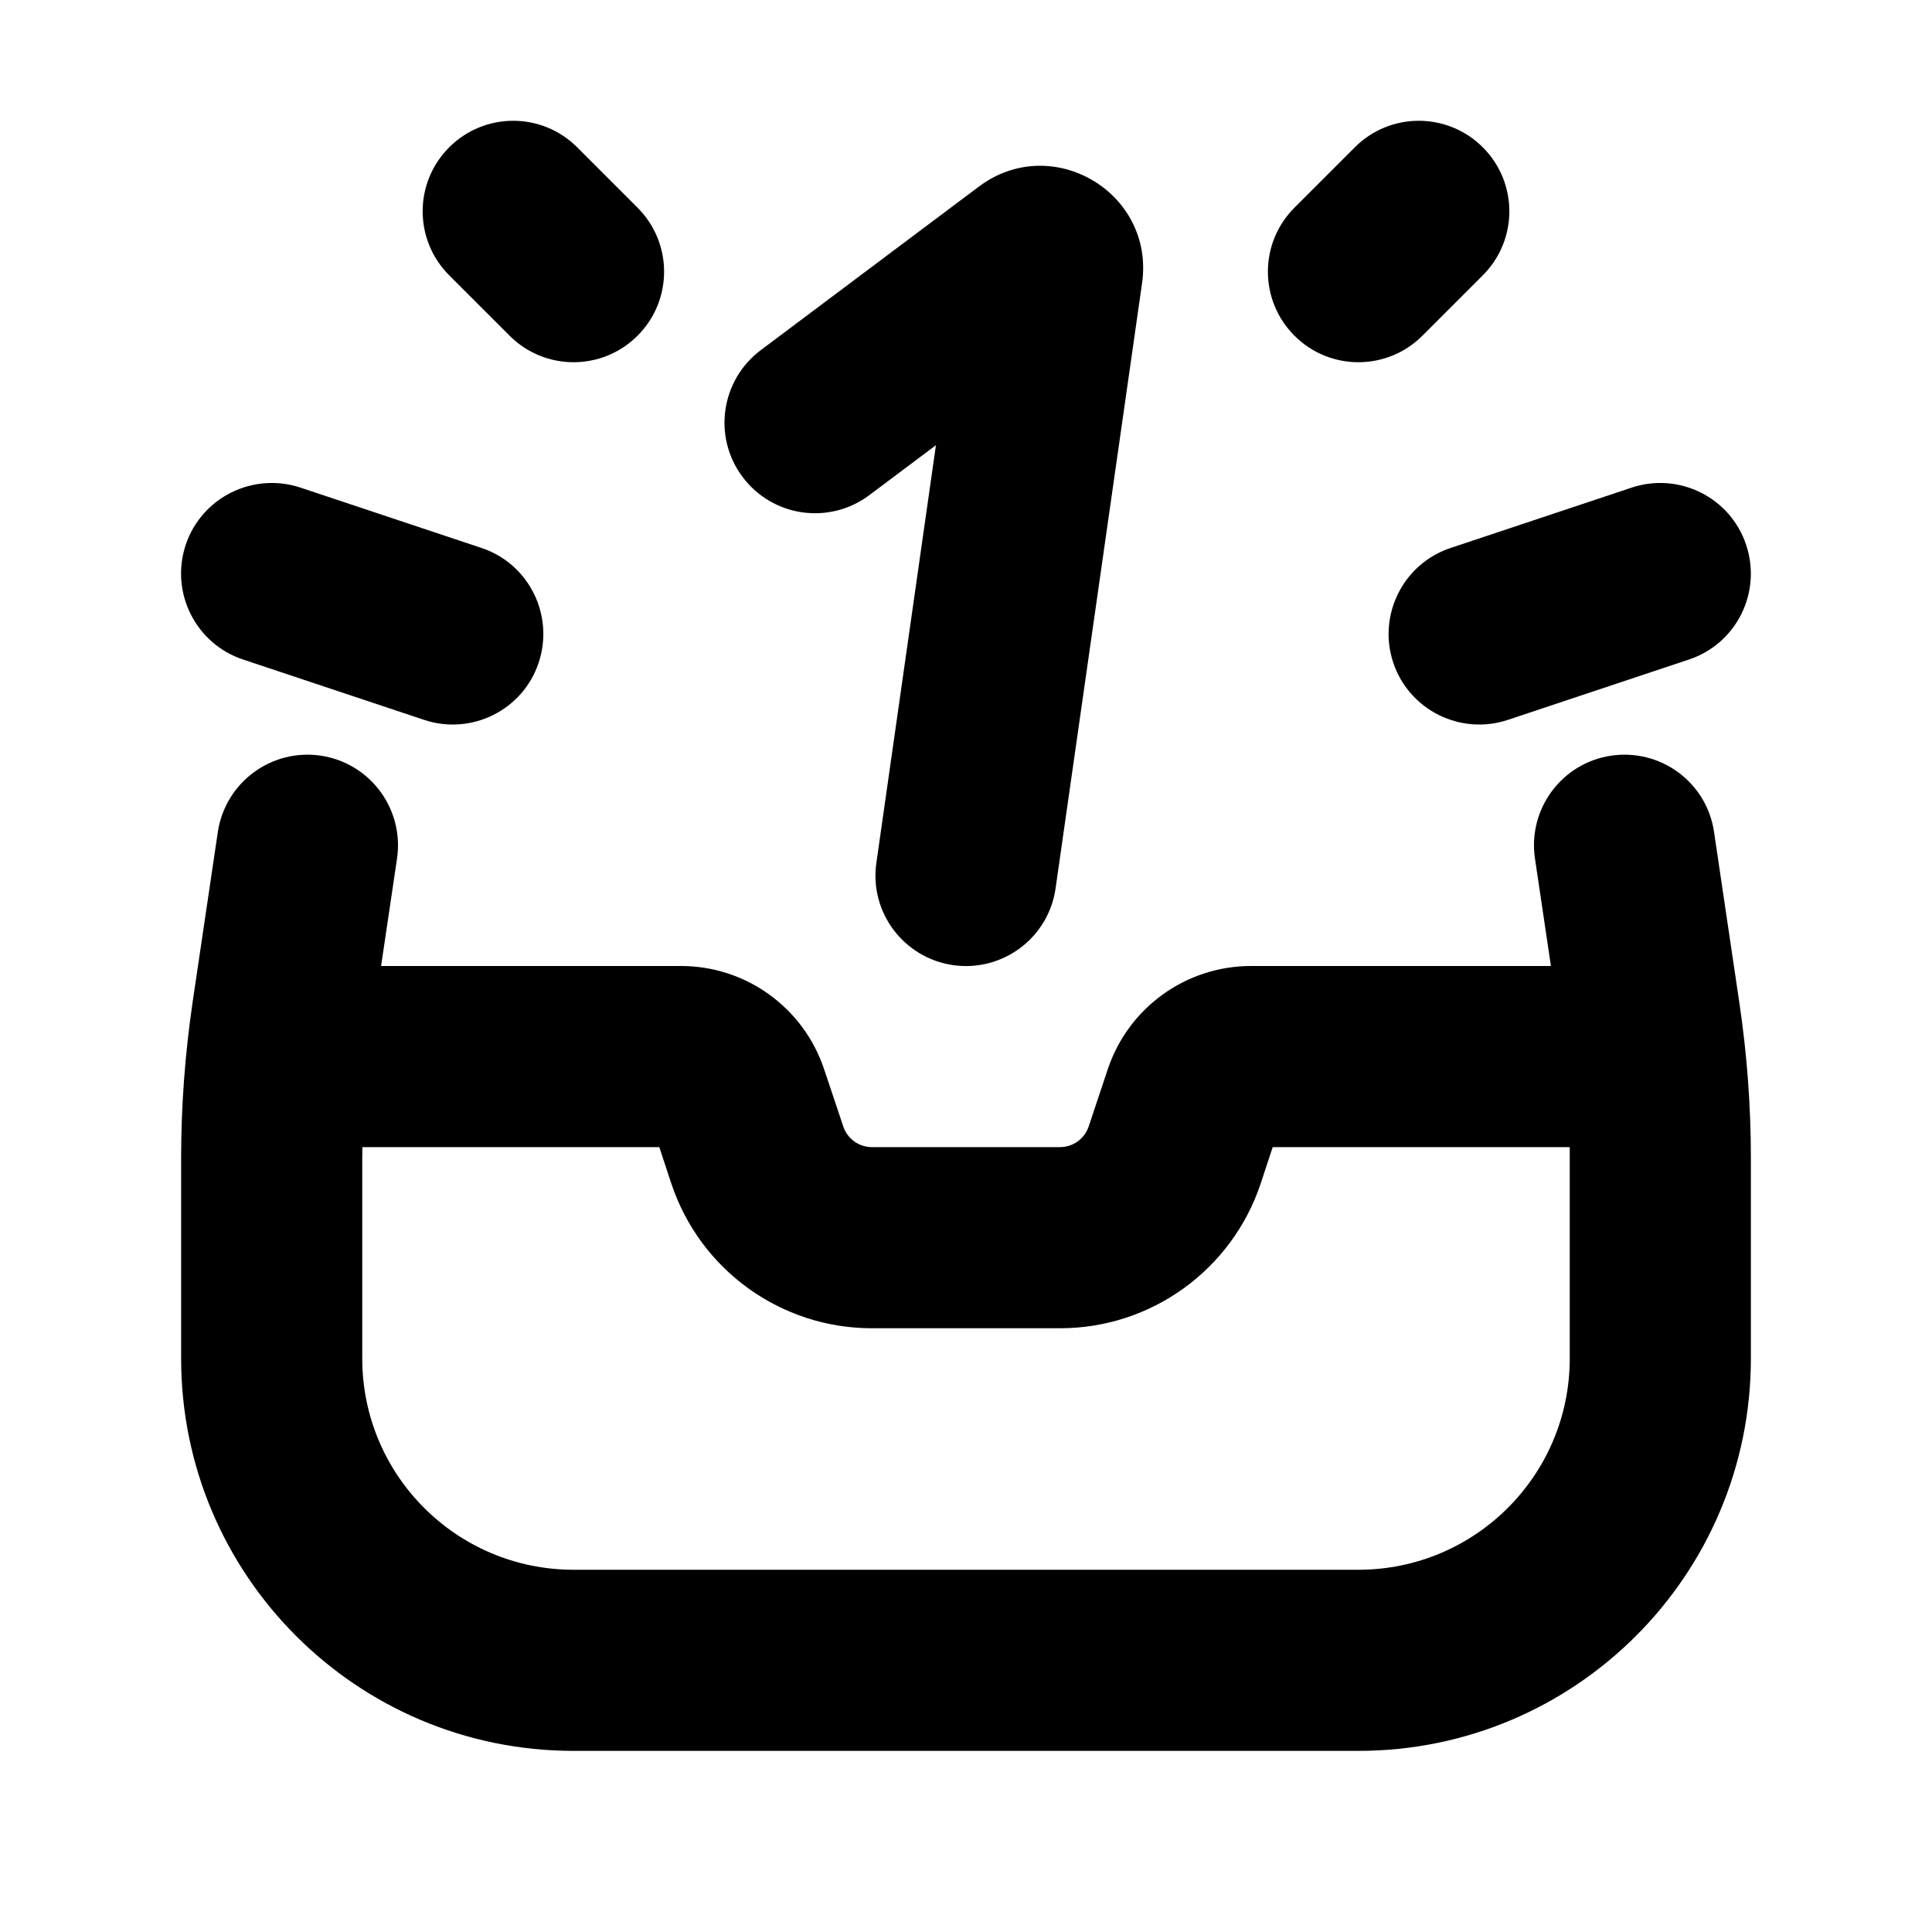 <svg xmlns="http://www.w3.org/2000/svg" viewBox="0 0 16 16"><path d="M3.72 2.28c-.293-.293-.293-.767 0-1.06.293-.293.767-.293 1.06 0l.5.5c.293.293.293.767 0 1.06-.293.293-.767.293-1.06 0l-.5-.5Z"/><path d="M2.013 5.462c-.393-.131-.606-.556-.475-.95.131-.392.556-.604.95-.474l1.5.5c.392.131.604.556.473.95-.13.392-.555.604-.948.474l-1.5-.5Z"/><path d="M12.28 1.22c.293.293.293.767 0 1.06l-.5.5c-.293.293-.768.293-1.06 0-.293-.293-.293-.767 0-1.06l.5-.5c.292-.293.767-.293 1.06 0Z"/><path d="M14.461 4.513c.131.393-.08.818-.474.949l-1.5.5c-.393.13-.818-.082-.949-.475-.13-.393.082-.818.475-.949l1.5-.5c.393-.13.818.082.948.475Z"/><path d="m7.751 3.687-.493 3.457c-.06.41.226.79.636.849.41.058.79-.227.848-.637l.716-5.01c.107-.75-.745-1.255-1.351-.801l-1.807 1.355c-.331.249-.399.719-.15 1.05.248.332.719.399 1.05.15l.551-.413Z"/><path fill-rule="evenodd" d="m3.156 8 .132-.89c.06-.41-.222-.791-.632-.852-.41-.06-.79.222-.852.632l-.21 1.417c-.062.425-.094.853-.094 1.282v1.661c0 1.795 1.455 3.25 3.25 3.25h6.5c1.795 0 3.25-1.455 3.25-3.25v-1.66c0-.43-.032-.858-.095-1.283l-.21-1.417c-.06-.41-.441-.692-.851-.632-.41.06-.693.442-.632.852l.132.89h-2.484c-.538 0-1.015.344-1.186.855l-.158.474c-.034.102-.13.171-.237.171h-1.558c-.108 0-.203-.069-.237-.17l-.159-.475c-.17-.51-.647-.855-1.185-.855h-2.484Zm-.155 1.5-.001.09v1.66c0 .967.783 1.75 1.75 1.75h6.5c.966 0 1.75-.783 1.75-1.75v-1.75h-2.46l-.1.303c-.239.715-.908 1.197-1.66 1.197h-1.56c-.753 0-1.421-.482-1.66-1.197l-.1-.303h-2.46Z"/></svg>